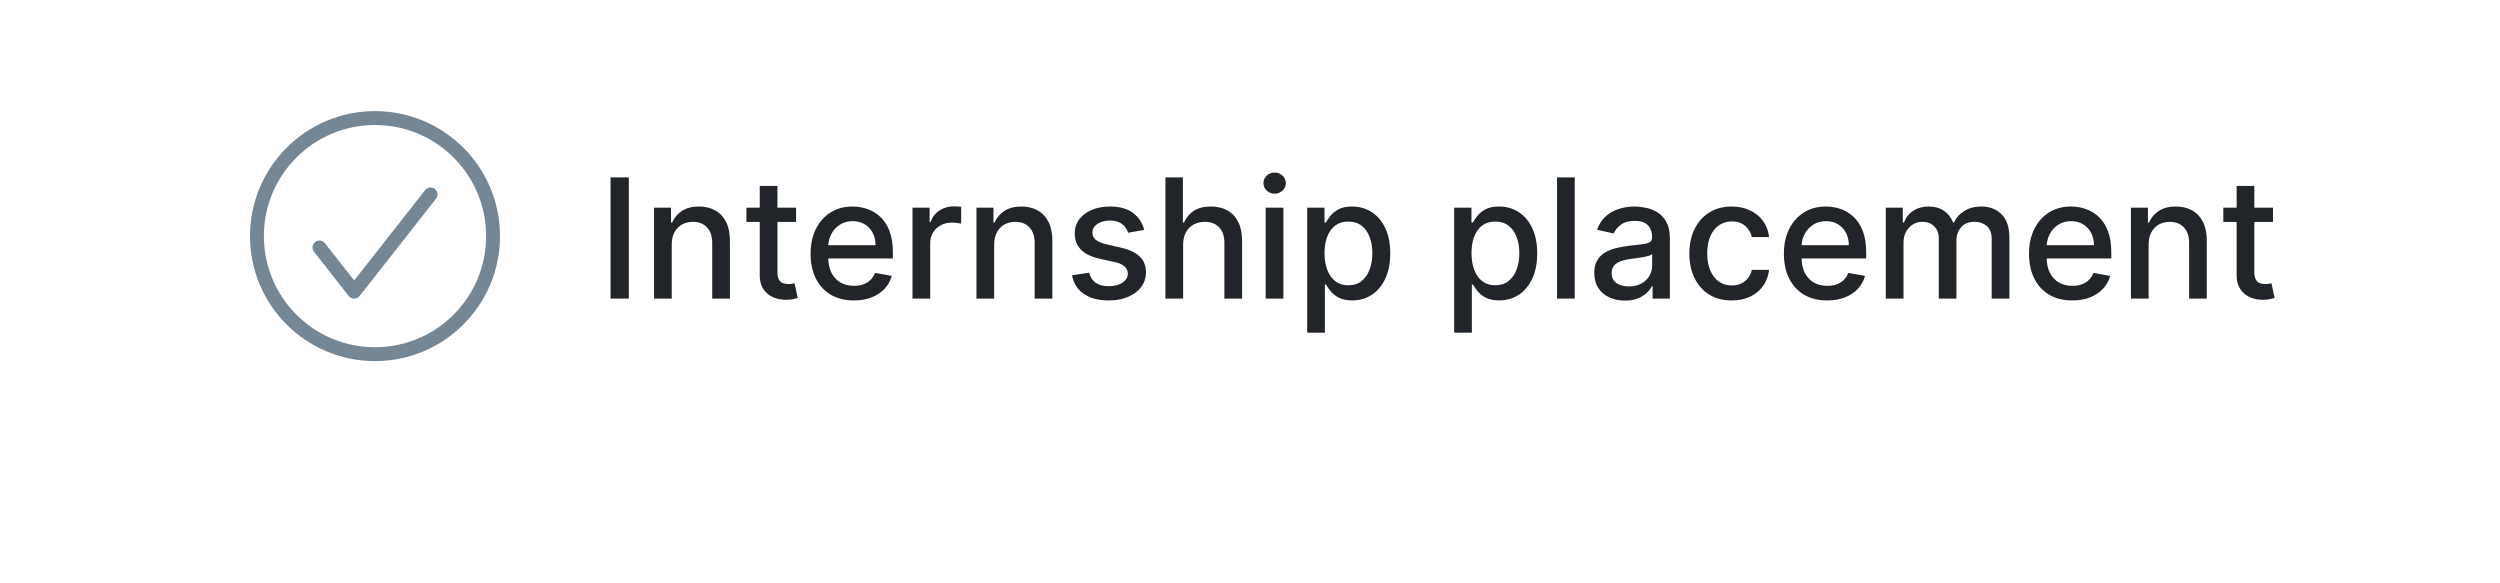 <svg width="180" height="42" viewBox="0 0 180 42" fill="none" xmlns="http://www.w3.org/2000/svg">
<g filter="url(#filter0_d_1058_3495)">
<rect x="4" width="172" height="34" rx="6" fill="white"/>
</g>
<path d="M31 14L25.5 21L23 17.818" stroke="#19364D" stroke-opacity="0.6" stroke-linecap="round" stroke-linejoin="round"/>
<circle cx="27" cy="17" r="8.5" stroke="#19364D" stroke-opacity="0.6"/>
<path d="M45.276 12.773V21.5H43.959V12.773H45.276ZM48.365 17.614V21.5H47.091V14.954H48.314V16.02H48.395C48.545 15.673 48.781 15.395 49.102 15.185C49.426 14.974 49.834 14.869 50.325 14.869C50.771 14.869 51.162 14.963 51.497 15.151C51.832 15.335 52.092 15.611 52.277 15.977C52.462 16.344 52.554 16.797 52.554 17.337V21.5H51.28V17.49C51.28 17.016 51.156 16.645 50.909 16.378C50.662 16.108 50.322 15.973 49.891 15.973C49.595 15.973 49.332 16.037 49.102 16.165C48.875 16.293 48.695 16.48 48.561 16.727C48.43 16.972 48.365 17.267 48.365 17.614ZM57.318 14.954V15.977H53.743V14.954H57.318ZM54.702 13.386H55.976V19.578C55.976 19.825 56.013 20.011 56.087 20.136C56.16 20.259 56.256 20.342 56.372 20.388C56.492 20.43 56.621 20.452 56.76 20.452C56.862 20.452 56.952 20.445 57.028 20.43C57.105 20.416 57.165 20.405 57.207 20.396L57.438 21.449C57.364 21.477 57.258 21.506 57.122 21.534C56.986 21.565 56.815 21.582 56.611 21.585C56.276 21.591 55.963 21.531 55.673 21.406C55.383 21.281 55.149 21.088 54.97 20.827C54.791 20.565 54.702 20.237 54.702 19.842V13.386ZM61.478 21.632C60.834 21.632 60.278 21.494 59.812 21.219C59.349 20.94 58.991 20.55 58.738 20.047C58.488 19.541 58.363 18.949 58.363 18.27C58.363 17.599 58.488 17.009 58.738 16.497C58.991 15.986 59.343 15.587 59.795 15.3C60.25 15.013 60.781 14.869 61.389 14.869C61.758 14.869 62.116 14.93 62.463 15.053C62.809 15.175 63.12 15.367 63.396 15.628C63.672 15.889 63.889 16.229 64.048 16.646C64.207 17.061 64.287 17.565 64.287 18.159V18.611H59.084V17.656H63.038C63.038 17.321 62.97 17.024 62.834 16.766C62.697 16.504 62.505 16.298 62.258 16.148C62.014 15.997 61.727 15.922 61.397 15.922C61.039 15.922 60.727 16.01 60.46 16.186C60.196 16.359 59.991 16.587 59.846 16.868C59.704 17.146 59.633 17.449 59.633 17.776V18.521C59.633 18.959 59.71 19.331 59.863 19.638C60.02 19.945 60.237 20.179 60.515 20.341C60.794 20.5 61.119 20.579 61.491 20.579C61.733 20.579 61.953 20.546 62.152 20.477C62.35 20.406 62.522 20.301 62.667 20.162C62.812 20.023 62.923 19.851 63 19.646L64.206 19.864C64.109 20.219 63.936 20.53 63.686 20.797C63.439 21.061 63.127 21.267 62.752 21.415C62.38 21.56 61.956 21.632 61.478 21.632ZM65.7 21.5V14.954H66.932V15.994H67C67.119 15.642 67.329 15.365 67.631 15.163C67.935 14.959 68.278 14.857 68.662 14.857C68.742 14.857 68.835 14.859 68.943 14.865C69.054 14.871 69.141 14.878 69.203 14.886V16.105C69.152 16.091 69.061 16.075 68.93 16.058C68.8 16.038 68.669 16.028 68.538 16.028C68.237 16.028 67.969 16.092 67.733 16.22C67.5 16.345 67.315 16.52 67.179 16.744C67.043 16.966 66.974 17.219 66.974 17.503V21.5H65.7ZM71.58 17.614V21.5H70.306V14.954H71.529V16.02H71.61C71.76 15.673 71.996 15.395 72.317 15.185C72.641 14.974 73.049 14.869 73.54 14.869C73.986 14.869 74.377 14.963 74.712 15.151C75.047 15.335 75.307 15.611 75.492 15.977C75.677 16.344 75.769 16.797 75.769 17.337V21.5H74.495V17.49C74.495 17.016 74.371 16.645 74.124 16.378C73.877 16.108 73.537 15.973 73.106 15.973C72.81 15.973 72.547 16.037 72.317 16.165C72.09 16.293 71.909 16.48 71.776 16.727C71.645 16.972 71.58 17.267 71.58 17.614ZM82.382 16.553L81.228 16.757C81.179 16.609 81.103 16.469 80.998 16.335C80.895 16.202 80.756 16.092 80.58 16.007C80.404 15.922 80.184 15.879 79.919 15.879C79.559 15.879 79.257 15.96 79.016 16.122C78.775 16.281 78.654 16.487 78.654 16.74C78.654 16.959 78.735 17.135 78.897 17.268C79.059 17.402 79.32 17.511 79.681 17.597L80.721 17.835C81.323 17.974 81.772 18.189 82.067 18.479C82.363 18.768 82.51 19.145 82.51 19.608C82.51 20 82.397 20.349 82.169 20.656C81.945 20.96 81.631 21.199 81.228 21.372C80.827 21.546 80.363 21.632 79.834 21.632C79.101 21.632 78.503 21.476 78.04 21.163C77.577 20.848 77.293 20.401 77.188 19.821L78.419 19.634C78.496 19.954 78.654 20.197 78.892 20.362C79.131 20.524 79.442 20.605 79.826 20.605C80.243 20.605 80.577 20.518 80.827 20.345C81.077 20.169 81.202 19.954 81.202 19.702C81.202 19.497 81.125 19.325 80.972 19.186C80.821 19.047 80.59 18.942 80.277 18.871L79.169 18.628C78.559 18.489 78.107 18.267 77.814 17.963C77.525 17.659 77.38 17.274 77.38 16.808C77.38 16.422 77.488 16.084 77.704 15.794C77.919 15.504 78.218 15.278 78.598 15.117C78.979 14.952 79.415 14.869 79.907 14.869C80.614 14.869 81.171 15.023 81.577 15.329C81.983 15.633 82.252 16.041 82.382 16.553ZM85.185 17.614V21.5H83.911V12.773H85.168V16.02H85.249C85.403 15.668 85.637 15.388 85.952 15.18C86.268 14.973 86.68 14.869 87.188 14.869C87.637 14.869 88.029 14.962 88.364 15.146C88.702 15.331 88.964 15.607 89.148 15.973C89.336 16.337 89.43 16.791 89.43 17.337V21.5H88.156V17.49C88.156 17.01 88.032 16.638 87.785 16.374C87.538 16.107 87.194 15.973 86.754 15.973C86.452 15.973 86.183 16.037 85.944 16.165C85.708 16.293 85.522 16.48 85.386 16.727C85.252 16.972 85.185 17.267 85.185 17.614ZM91.13 21.5V14.954H92.404V21.5H91.13ZM91.773 13.945C91.552 13.945 91.362 13.871 91.202 13.723C91.046 13.572 90.968 13.393 90.968 13.186C90.968 12.976 91.046 12.797 91.202 12.649C91.362 12.499 91.552 12.423 91.773 12.423C91.995 12.423 92.184 12.499 92.34 12.649C92.499 12.797 92.579 12.976 92.579 13.186C92.579 13.393 92.499 13.572 92.34 13.723C92.184 13.871 91.995 13.945 91.773 13.945ZM94.118 23.954V14.954H95.363V16.016H95.469C95.543 15.879 95.65 15.722 95.789 15.543C95.928 15.364 96.121 15.207 96.368 15.074C96.615 14.938 96.942 14.869 97.348 14.869C97.877 14.869 98.348 15.003 98.763 15.27C99.178 15.537 99.503 15.922 99.739 16.425C99.978 16.928 100.097 17.533 100.097 18.24C100.097 18.947 99.979 19.554 99.743 20.06C99.507 20.562 99.184 20.95 98.772 21.223C98.36 21.493 97.89 21.628 97.361 21.628C96.963 21.628 96.638 21.561 96.385 21.428C96.135 21.294 95.939 21.138 95.797 20.959C95.655 20.78 95.546 20.621 95.469 20.482H95.392V23.954H94.118ZM95.367 18.227C95.367 18.688 95.434 19.091 95.567 19.438C95.701 19.784 95.894 20.055 96.147 20.251C96.4 20.445 96.709 20.541 97.076 20.541C97.456 20.541 97.775 20.44 98.03 20.239C98.286 20.034 98.479 19.757 98.61 19.408C98.743 19.058 98.81 18.665 98.81 18.227C98.81 17.796 98.745 17.408 98.614 17.064C98.486 16.72 98.293 16.449 98.034 16.25C97.779 16.051 97.459 15.952 97.076 15.952C96.706 15.952 96.394 16.047 96.138 16.237C95.885 16.428 95.694 16.693 95.563 17.034C95.432 17.375 95.367 17.773 95.367 18.227ZM104.7 23.954V14.954H105.945V16.016H106.051C106.125 15.879 106.232 15.722 106.371 15.543C106.51 15.364 106.703 15.207 106.95 15.074C107.197 14.938 107.524 14.869 107.93 14.869C108.459 14.869 108.93 15.003 109.345 15.27C109.76 15.537 110.085 15.922 110.321 16.425C110.56 16.928 110.679 17.533 110.679 18.24C110.679 18.947 110.561 19.554 110.325 20.06C110.089 20.562 109.766 20.95 109.354 21.223C108.942 21.493 108.472 21.628 107.943 21.628C107.545 21.628 107.22 21.561 106.967 21.428C106.717 21.294 106.521 21.138 106.379 20.959C106.237 20.78 106.128 20.621 106.051 20.482H105.974V23.954H104.7ZM105.949 18.227C105.949 18.688 106.016 19.091 106.149 19.438C106.283 19.784 106.476 20.055 106.729 20.251C106.982 20.445 107.291 20.541 107.658 20.541C108.038 20.541 108.357 20.44 108.612 20.239C108.868 20.034 109.061 19.757 109.192 19.408C109.325 19.058 109.392 18.665 109.392 18.227C109.392 17.796 109.327 17.408 109.196 17.064C109.068 16.72 108.875 16.449 108.616 16.25C108.361 16.051 108.041 15.952 107.658 15.952C107.288 15.952 106.976 16.047 106.72 16.237C106.467 16.428 106.276 16.693 106.145 17.034C106.014 17.375 105.949 17.773 105.949 18.227ZM113.381 12.773V21.5H112.107V12.773H113.381ZM117 21.645C116.585 21.645 116.21 21.568 115.875 21.415C115.539 21.259 115.274 21.033 115.078 20.737C114.885 20.442 114.788 20.079 114.788 19.651C114.788 19.281 114.859 18.977 115.001 18.739C115.143 18.5 115.335 18.311 115.576 18.172C115.818 18.033 116.088 17.928 116.386 17.857C116.684 17.785 116.988 17.732 117.298 17.695C117.69 17.649 118.008 17.612 118.252 17.584C118.497 17.553 118.674 17.503 118.785 17.435C118.896 17.366 118.951 17.256 118.951 17.102V17.072C118.951 16.7 118.846 16.412 118.636 16.207C118.429 16.003 118.119 15.901 117.707 15.901C117.278 15.901 116.94 15.996 116.693 16.186C116.449 16.374 116.279 16.582 116.186 16.812L114.988 16.54C115.13 16.142 115.338 15.821 115.61 15.577C115.886 15.329 116.203 15.151 116.561 15.04C116.919 14.926 117.295 14.869 117.69 14.869C117.951 14.869 118.228 14.901 118.521 14.963C118.816 15.023 119.092 15.133 119.348 15.296C119.606 15.457 119.818 15.689 119.983 15.99C120.147 16.288 120.23 16.676 120.23 17.153V21.5H118.985V20.605H118.934C118.852 20.77 118.728 20.932 118.564 21.091C118.399 21.25 118.187 21.382 117.929 21.487C117.67 21.592 117.36 21.645 117 21.645ZM117.277 20.622C117.629 20.622 117.93 20.553 118.18 20.413C118.433 20.274 118.625 20.092 118.755 19.868C118.889 19.641 118.956 19.398 118.956 19.139V18.296C118.91 18.341 118.822 18.384 118.691 18.423C118.564 18.46 118.417 18.493 118.252 18.521C118.088 18.547 117.927 18.571 117.771 18.594C117.615 18.614 117.484 18.631 117.379 18.645C117.132 18.676 116.906 18.729 116.701 18.803C116.5 18.876 116.338 18.983 116.216 19.122C116.096 19.259 116.037 19.44 116.037 19.668C116.037 19.983 116.153 20.222 116.386 20.384C116.619 20.543 116.916 20.622 117.277 20.622ZM124.684 21.632C124.05 21.632 123.505 21.489 123.048 21.202C122.593 20.912 122.244 20.513 121.999 20.004C121.755 19.496 121.633 18.913 121.633 18.257C121.633 17.592 121.758 17.006 122.008 16.497C122.258 15.986 122.61 15.587 123.065 15.3C123.519 15.013 124.055 14.869 124.671 14.869C125.168 14.869 125.612 14.962 126.001 15.146C126.39 15.328 126.704 15.584 126.942 15.913C127.184 16.243 127.327 16.628 127.373 17.068H126.133C126.065 16.761 125.908 16.497 125.664 16.276C125.423 16.054 125.099 15.943 124.692 15.943C124.337 15.943 124.026 16.037 123.759 16.224C123.495 16.409 123.289 16.673 123.141 17.017C122.994 17.358 122.92 17.761 122.92 18.227C122.92 18.704 122.992 19.116 123.137 19.463C123.282 19.81 123.487 20.078 123.751 20.268C124.018 20.459 124.332 20.554 124.692 20.554C124.934 20.554 125.153 20.51 125.349 20.422C125.548 20.331 125.714 20.202 125.847 20.034C125.984 19.866 126.079 19.665 126.133 19.429H127.373C127.327 19.852 127.19 20.23 126.96 20.562C126.729 20.895 126.421 21.156 126.035 21.347C125.651 21.537 125.201 21.632 124.684 21.632ZM131.556 21.632C130.912 21.632 130.356 21.494 129.89 21.219C129.427 20.94 129.069 20.55 128.816 20.047C128.566 19.541 128.441 18.949 128.441 18.27C128.441 17.599 128.566 17.009 128.816 16.497C129.069 15.986 129.422 15.587 129.873 15.3C130.328 15.013 130.859 14.869 131.467 14.869C131.836 14.869 132.194 14.93 132.541 15.053C132.887 15.175 133.199 15.367 133.474 15.628C133.75 15.889 133.967 16.229 134.126 16.646C134.285 17.061 134.365 17.565 134.365 18.159V18.611H129.162V17.656H133.116C133.116 17.321 133.048 17.024 132.912 16.766C132.775 16.504 132.583 16.298 132.336 16.148C132.092 15.997 131.805 15.922 131.475 15.922C131.118 15.922 130.805 16.01 130.538 16.186C130.274 16.359 130.069 16.587 129.924 16.868C129.782 17.146 129.711 17.449 129.711 17.776V18.521C129.711 18.959 129.788 19.331 129.941 19.638C130.098 19.945 130.315 20.179 130.593 20.341C130.872 20.5 131.197 20.579 131.569 20.579C131.811 20.579 132.031 20.546 132.23 20.477C132.429 20.406 132.6 20.301 132.745 20.162C132.89 20.023 133.001 19.851 133.078 19.646L134.284 19.864C134.187 20.219 134.014 20.53 133.764 20.797C133.517 21.061 133.206 21.267 132.831 21.415C132.458 21.56 132.034 21.632 131.556 21.632ZM135.778 21.5V14.954H137.001V16.02H137.082C137.219 15.659 137.442 15.378 137.751 15.176C138.061 14.972 138.432 14.869 138.864 14.869C139.301 14.869 139.668 14.972 139.963 15.176C140.261 15.381 140.482 15.662 140.624 16.02H140.692C140.848 15.671 141.097 15.392 141.438 15.185C141.778 14.974 142.185 14.869 142.656 14.869C143.25 14.869 143.734 15.055 144.109 15.428C144.487 15.8 144.676 16.361 144.676 17.111V21.5H143.402V17.23C143.402 16.787 143.281 16.466 143.04 16.267C142.798 16.068 142.51 15.969 142.175 15.969C141.76 15.969 141.438 16.097 141.207 16.352C140.977 16.605 140.862 16.93 140.862 17.328V21.5H139.592V17.149C139.592 16.794 139.482 16.509 139.26 16.293C139.038 16.077 138.75 15.969 138.395 15.969C138.153 15.969 137.93 16.033 137.726 16.16C137.524 16.285 137.361 16.46 137.236 16.685C137.114 16.909 137.053 17.169 137.053 17.465V21.5H135.778ZM149.205 21.632C148.56 21.632 148.005 21.494 147.539 21.219C147.076 20.94 146.718 20.55 146.465 20.047C146.215 19.541 146.09 18.949 146.09 18.27C146.09 17.599 146.215 17.009 146.465 16.497C146.718 15.986 147.07 15.587 147.522 15.3C147.976 15.013 148.507 14.869 149.115 14.869C149.485 14.869 149.843 14.93 150.189 15.053C150.536 15.175 150.847 15.367 151.123 15.628C151.398 15.889 151.615 16.229 151.775 16.646C151.934 17.061 152.013 17.565 152.013 18.159V18.611H146.81V17.656H150.765C150.765 17.321 150.696 17.024 150.56 16.766C150.424 16.504 150.232 16.298 149.985 16.148C149.74 15.997 149.453 15.922 149.124 15.922C148.766 15.922 148.453 16.01 148.186 16.186C147.922 16.359 147.718 16.587 147.573 16.868C147.431 17.146 147.36 17.449 147.36 17.776V18.521C147.36 18.959 147.436 19.331 147.59 19.638C147.746 19.945 147.963 20.179 148.242 20.341C148.52 20.5 148.846 20.579 149.218 20.579C149.459 20.579 149.679 20.546 149.878 20.477C150.077 20.406 150.249 20.301 150.394 20.162C150.539 20.023 150.65 19.851 150.726 19.646L151.932 19.864C151.836 20.219 151.662 20.53 151.412 20.797C151.165 21.061 150.854 21.267 150.479 21.415C150.107 21.56 149.682 21.632 149.205 21.632ZM154.701 17.614V21.5H153.427V14.954H154.65V16.02H154.731C154.881 15.673 155.117 15.395 155.438 15.185C155.762 14.974 156.17 14.869 156.661 14.869C157.107 14.869 157.498 14.963 157.833 15.151C158.168 15.335 158.428 15.611 158.613 15.977C158.798 16.344 158.89 16.797 158.89 17.337V21.5H157.616V17.49C157.616 17.016 157.492 16.645 157.245 16.378C156.998 16.108 156.658 15.973 156.227 15.973C155.931 15.973 155.668 16.037 155.438 16.165C155.211 16.293 155.031 16.48 154.897 16.727C154.766 16.972 154.701 17.267 154.701 17.614ZM163.654 14.954V15.977H160.079V14.954H163.654ZM161.038 13.386H162.312V19.578C162.312 19.825 162.349 20.011 162.423 20.136C162.496 20.259 162.592 20.342 162.708 20.388C162.827 20.43 162.957 20.452 163.096 20.452C163.198 20.452 163.288 20.445 163.364 20.43C163.441 20.416 163.501 20.405 163.543 20.396L163.773 21.449C163.7 21.477 163.594 21.506 163.458 21.534C163.322 21.565 163.151 21.582 162.947 21.585C162.612 21.591 162.299 21.531 162.009 21.406C161.719 21.281 161.485 21.088 161.306 20.827C161.127 20.565 161.038 20.237 161.038 19.842V13.386Z" fill="#212529"/>
<defs>
<filter id="filter0_d_1058_3495" x="0" y="0" width="180" height="42" filterUnits="userSpaceOnUse" color-interpolation-filters="sRGB">
<feFlood flood-opacity="0" result="BackgroundImageFix"/>
<feColorMatrix in="SourceAlpha" type="matrix" values="0 0 0 0 0 0 0 0 0 0 0 0 0 0 0 0 0 0 127 0" result="hardAlpha"/>
<feOffset dy="4"/>
<feGaussianBlur stdDeviation="2"/>
<feComposite in2="hardAlpha" operator="out"/>
<feColorMatrix type="matrix" values="0 0 0 0 0.863 0 0 0 0 0.863 0 0 0 0 0.863 0 0 0 0.25 0"/>
<feBlend mode="normal" in2="BackgroundImageFix" result="effect1_dropShadow_1058_3495"/>
<feBlend mode="normal" in="SourceGraphic" in2="effect1_dropShadow_1058_3495" result="shape"/>
</filter>
</defs>
</svg>
